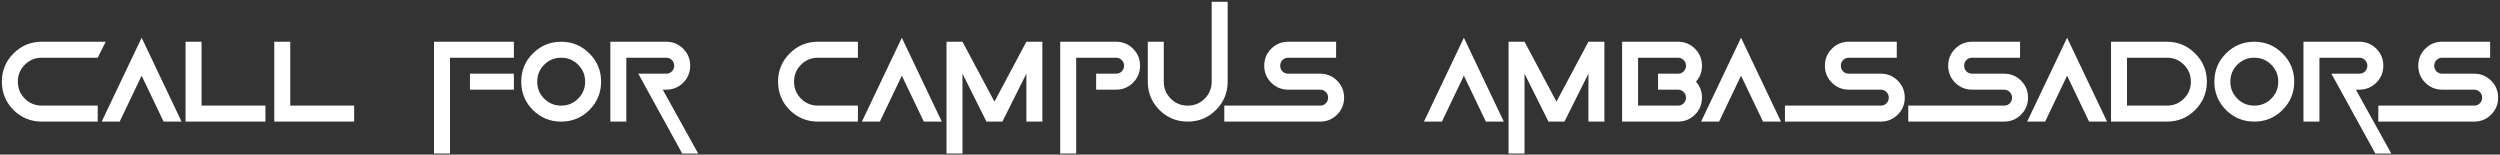 <svg width="1213" height="75" viewBox="0 0 1213 75" fill="none" xmlns="http://www.w3.org/2000/svg">
<rect x="0" y="0" width="1213" height="75" fill="#333333" stroke="none"/>
<path d="M20.285 51.25H47.41V59H20.285C14.917 59 10.335 57.123 6.541 53.369C2.787 49.575 0.91 44.993 0.91 39.625C0.91 34.257 2.787 29.695 6.541 25.941C10.335 22.147 14.917 20.25 20.285 20.25H51.285L47.41 28H20.285C17.056 28 14.311 29.13 12.051 31.391C9.79 33.651 8.66 36.396 8.66 39.625C8.66 42.854 9.79 45.599 12.051 47.859C14.311 50.12 17.056 51.25 20.285 51.25ZM49.348 59L68.723 18.312L88.098 59H79.379L68.723 36.719L58.066 59H49.348ZM97.785 51.25H128.785V59H90.035V20.25H97.785V51.25ZM140.834 51.25H171.834V59H133.084V20.25H140.834V51.25ZM249.334 43.5H228.021V35.75H249.334V43.5ZM210.584 20.25H249.334V28H218.334V74.5H210.584V20.25ZM272.281 59C266.913 59 262.331 57.123 258.537 53.369C254.783 49.575 252.906 44.993 252.906 39.625C252.906 34.257 254.783 29.695 258.537 25.941C262.331 22.147 266.913 20.25 272.281 20.25C277.65 20.25 282.211 22.147 285.965 25.941C289.759 29.695 291.656 34.257 291.656 39.625C291.656 44.993 289.759 49.575 285.965 53.369C282.211 57.123 277.65 59 272.281 59ZM272.281 51.25C275.51 51.25 278.255 50.12 280.516 47.859C282.776 45.599 283.906 42.854 283.906 39.625C283.906 36.396 282.776 33.651 280.516 31.391C278.255 29.13 275.51 28 272.281 28C269.052 28 266.307 29.13 264.047 31.391C261.786 33.651 260.656 36.396 260.656 39.625C260.656 42.854 261.786 45.599 264.047 47.859C266.307 50.12 269.052 51.25 272.281 51.25ZM303.887 59H296.137V20.25H323.262C326.491 20.25 329.236 21.38 331.496 23.641C333.757 25.901 334.887 28.646 334.887 31.875C334.887 35.104 333.757 37.849 331.496 40.109C329.236 42.37 326.491 43.5 323.262 43.5H321.566L338.762 74.5H331.012L309.699 35.75H323.262C324.352 35.75 325.26 35.387 325.986 34.66C326.753 33.893 327.137 32.965 327.137 31.875C327.137 30.785 326.753 29.877 325.986 29.15C325.26 28.384 324.352 28 323.262 28H303.887V59ZM396.887 51.25H416.262V59H396.887C391.518 59 386.937 57.123 383.143 53.369C379.389 49.575 377.512 44.993 377.512 39.625C377.512 34.257 379.389 29.695 383.143 25.941C386.937 22.147 391.518 20.25 396.887 20.25H416.262V28H396.887C393.658 28 390.913 29.13 388.652 31.391C386.392 33.651 385.262 36.396 385.262 39.625C385.262 42.854 386.392 45.599 388.652 47.859C390.913 50.12 393.658 51.25 396.887 51.25ZM418.199 59L437.574 18.312L456.949 59H448.23L437.574 36.719L426.918 59H418.199ZM467 35.75V74.5H459.25V20.25H467L482.5 49.312L498 20.25H505.75V59H498V35.75L486.375 59H478.625L467 35.75ZM522.158 74.5H514.408V20.25H541.533C544.762 20.25 547.507 21.38 549.768 23.641C552.028 25.901 553.158 28.646 553.158 31.875C553.158 35.104 552.028 37.849 549.768 40.109C547.507 42.37 544.762 43.5 541.533 43.5H531.846V35.75H541.533C542.623 35.75 543.531 35.387 544.258 34.66C545.025 33.893 545.408 32.965 545.408 31.875C545.408 30.785 545.025 29.877 544.258 29.15C543.531 28.384 542.623 28 541.533 28H522.158V74.5ZM556.912 39.625V20.25H564.662V39.625C564.662 42.854 565.792 45.599 568.053 47.859C570.313 50.12 573.058 51.25 576.287 51.25C579.516 51.25 582.261 50.12 584.521 47.859C586.782 45.599 587.912 42.854 587.912 39.625V0.875H595.662V39.625C595.662 44.993 593.765 49.575 589.971 53.369C586.217 57.123 581.656 59 576.287 59C570.919 59 566.337 57.123 562.543 53.369C558.789 49.575 556.912 44.993 556.912 39.625ZM640.527 59H594.027V51.25H640.527C641.617 51.25 642.525 50.887 643.252 50.16C644.019 49.393 644.402 48.465 644.402 47.375C644.402 46.285 644.019 45.377 643.252 44.65C642.525 43.883 641.617 43.5 640.527 43.5H625.027C621.798 43.5 619.053 42.37 616.793 40.109C614.533 37.849 613.402 35.104 613.402 31.875C613.402 28.646 614.533 25.901 616.793 23.641C619.053 21.38 621.798 20.25 625.027 20.25H648.277V28H625.027C623.938 28 623.009 28.384 622.242 29.15C621.516 29.877 621.152 30.785 621.152 31.875C621.152 32.965 621.516 33.893 622.242 34.66C623.009 35.387 623.938 35.75 625.027 35.75H640.527C643.757 35.75 646.501 36.88 648.762 39.141C651.022 41.401 652.152 44.146 652.152 47.375C652.152 50.604 651.022 53.349 648.762 55.609C646.501 57.87 643.757 59 640.527 59ZM690.902 59L710.277 18.312L729.652 59H720.934L710.277 36.719L699.621 59H690.902ZM739.703 35.75V74.5H731.953V20.25H739.703L755.203 49.312L770.703 20.25H778.453V59H770.703V35.75L759.078 59H751.328L739.703 35.75ZM814.176 59H787.051V20.25H814.176C817.405 20.25 820.15 21.38 822.41 23.641C824.671 25.901 825.801 28.646 825.801 31.875C825.801 34.862 824.832 37.445 822.895 39.625C824.832 41.805 825.801 44.388 825.801 47.375C825.801 50.604 824.671 53.349 822.41 55.609C820.15 57.87 817.405 59 814.176 59ZM794.801 51.25H814.176C815.266 51.25 816.174 50.887 816.9 50.16C817.667 49.393 818.051 48.465 818.051 47.375C818.051 46.285 817.667 45.377 816.9 44.65C816.174 43.883 815.266 43.5 814.176 43.5H804.488V35.75H814.176C815.266 35.75 816.174 35.387 816.9 34.66C817.667 33.893 818.051 32.965 818.051 31.875C818.051 30.785 817.667 29.877 816.9 29.15C816.174 28.384 815.266 28 814.176 28H794.801V51.25ZM825.377 59L844.752 18.312L864.127 59H855.408L844.752 36.719L834.096 59H825.377ZM912.564 59H866.064V51.25H912.564C913.654 51.25 914.562 50.887 915.289 50.16C916.056 49.393 916.439 48.465 916.439 47.375C916.439 46.285 916.056 45.377 915.289 44.65C914.562 43.883 913.654 43.5 912.564 43.5H897.064C893.835 43.5 891.09 42.37 888.83 40.109C886.57 37.849 885.439 35.104 885.439 31.875C885.439 28.646 886.57 25.901 888.83 23.641C891.09 21.38 893.835 20.25 897.064 20.25H920.314V28H897.064C895.975 28 895.046 28.384 894.279 29.15C893.553 29.877 893.189 30.785 893.189 31.875C893.189 32.965 893.553 33.893 894.279 34.66C895.046 35.387 895.975 35.75 897.064 35.75H912.564C915.794 35.75 918.538 36.88 920.799 39.141C923.059 41.401 924.189 44.146 924.189 47.375C924.189 50.604 923.059 53.349 920.799 55.609C918.538 57.87 915.794 59 912.564 59ZM972.385 59H925.885V51.25H972.385C973.475 51.25 974.383 50.887 975.109 50.16C975.876 49.393 976.26 48.465 976.26 47.375C976.26 46.285 975.876 45.377 975.109 44.65C974.383 43.883 973.475 43.5 972.385 43.5H956.885C953.656 43.5 950.911 42.37 948.65 40.109C946.39 37.849 945.26 35.104 945.26 31.875C945.26 28.646 946.39 25.901 948.65 23.641C950.911 21.38 953.656 20.25 956.885 20.25H980.135V28H956.885C955.795 28 954.867 28.384 954.1 29.15C953.373 29.877 953.01 30.785 953.01 31.875C953.01 32.965 953.373 33.893 954.1 34.66C954.867 35.387 955.795 35.75 956.885 35.75H972.385C975.614 35.75 978.359 36.88 980.619 39.141C982.88 41.401 984.01 44.146 984.01 47.375C984.01 50.604 982.88 53.349 980.619 55.609C978.359 57.87 975.614 59 972.385 59ZM983.586 59L1002.96 18.312L1022.34 59H1013.62L1002.96 36.719L992.305 59H983.586ZM1051.4 59H1024.27V20.25H1051.4C1056.77 20.25 1061.33 22.147 1065.08 25.941C1068.88 29.695 1070.77 34.257 1070.77 39.625C1070.77 44.993 1068.88 49.575 1065.08 53.369C1061.33 57.123 1056.77 59 1051.4 59ZM1032.02 51.25H1051.4C1054.63 51.25 1057.37 50.12 1059.63 47.859C1061.89 45.599 1063.02 42.854 1063.02 39.625C1063.02 36.396 1061.89 33.651 1059.63 31.391C1057.37 29.13 1054.63 28 1051.4 28H1032.02V51.25ZM1093.78 59C1088.41 59 1083.83 57.123 1080.04 53.369C1076.28 49.575 1074.41 44.993 1074.41 39.625C1074.41 34.257 1076.28 29.695 1080.04 25.941C1083.83 22.147 1088.41 20.25 1093.78 20.25C1099.15 20.25 1103.71 22.147 1107.46 25.941C1111.26 29.695 1113.16 34.257 1113.16 39.625C1113.16 44.993 1111.26 49.575 1107.46 53.369C1103.71 57.123 1099.15 59 1093.78 59ZM1093.78 51.25C1097.01 51.25 1099.76 50.12 1102.02 47.859C1104.28 45.599 1105.41 42.854 1105.41 39.625C1105.41 36.396 1104.28 33.651 1102.02 31.391C1099.76 29.13 1097.01 28 1093.78 28C1090.55 28 1087.81 29.13 1085.55 31.391C1083.29 33.651 1082.16 36.396 1082.16 39.625C1082.16 42.854 1083.29 45.599 1085.55 47.859C1087.81 50.12 1090.55 51.25 1093.78 51.25ZM1125.39 59H1117.64V20.25H1144.76C1147.99 20.25 1150.74 21.38 1153 23.641C1155.26 25.901 1156.39 28.646 1156.39 31.875C1156.39 35.104 1155.26 37.849 1153 40.109C1150.74 42.37 1147.99 43.5 1144.76 43.5H1143.07L1160.26 74.5H1152.51L1131.2 35.75H1144.76C1145.85 35.75 1146.76 35.387 1147.49 34.66C1148.25 33.893 1148.64 32.965 1148.64 31.875C1148.64 30.785 1148.25 29.877 1147.49 29.15C1146.76 28.384 1145.85 28 1144.76 28H1125.39V59ZM1200.46 59H1153.96V51.25H1200.46C1201.55 51.25 1202.46 50.887 1203.19 50.16C1203.96 49.393 1204.34 48.465 1204.34 47.375C1204.34 46.285 1203.96 45.377 1203.19 44.65C1202.46 43.883 1201.55 43.5 1200.46 43.5H1184.96C1181.74 43.5 1178.99 42.37 1176.73 40.109C1174.47 37.849 1173.34 35.104 1173.34 31.875C1173.34 28.646 1174.47 25.901 1176.73 23.641C1178.99 21.38 1181.74 20.25 1184.96 20.25H1208.21V28H1184.96C1183.88 28 1182.95 28.384 1182.18 29.15C1181.45 29.877 1181.09 30.785 1181.09 31.875C1181.09 32.965 1181.45 33.893 1182.18 34.66C1182.95 35.387 1183.88 35.75 1184.96 35.75H1200.46C1203.69 35.75 1206.44 36.88 1208.7 39.141C1210.96 41.401 1212.09 44.146 1212.09 47.375C1212.09 50.604 1210.96 53.349 1208.7 55.609C1206.44 57.87 1203.69 59 1200.46 59Z" fill="white"/>
</svg>
